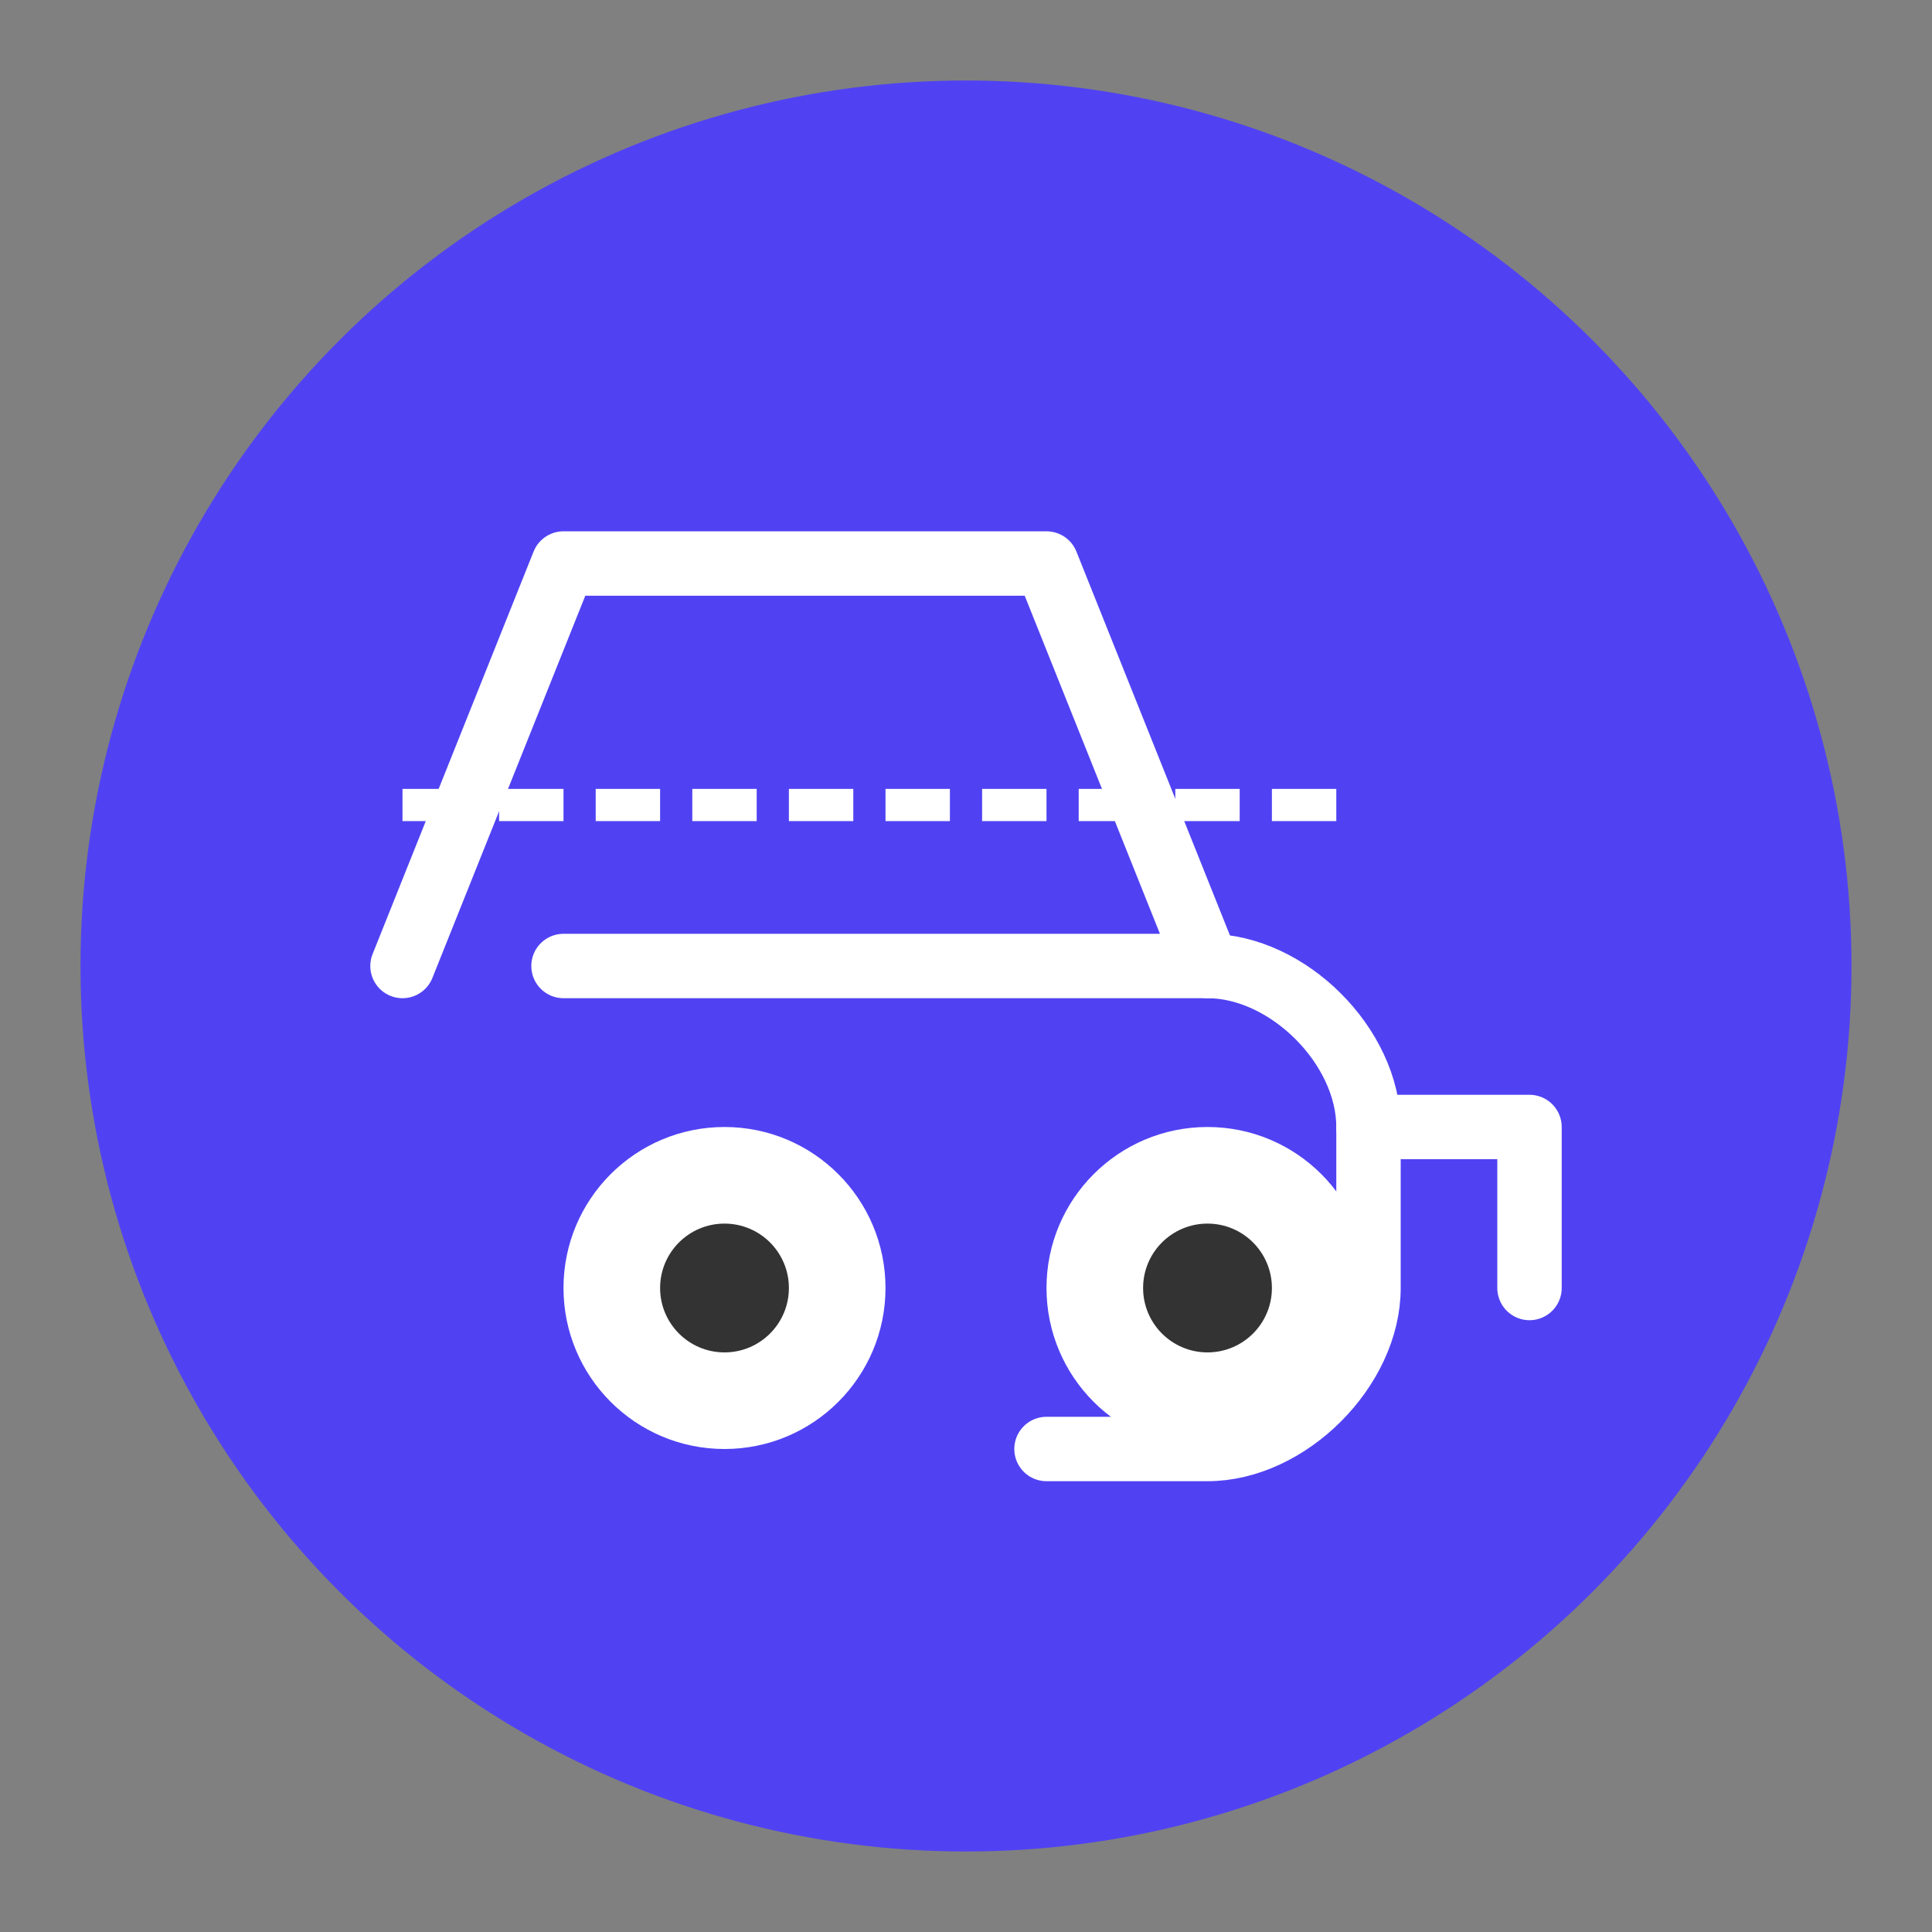 <?xml version="1.0" encoding="UTF-8"?>
<svg width="120" height="120" viewBox="0 0 120 120" xmlns="http://www.w3.org/2000/svg">
  <rect x="0" y="0" width="120" height="120" fill="#808080" stroke="none"/>
  <circle cx="60" cy="60" r="55" fill="#4B3BFF" opacity="0.9"/>
  <g transform="translate(25, 35)">
    <path d="M10,25 L50,25 C55,25 60,30 60,35 L60,45 C60,50 55,55 50,55 L40,55" fill="none" stroke="#FFFFFF" stroke-width="4" stroke-linecap="round" stroke-linejoin="round"/>
    <circle cx="20" cy="45" r="10" fill="#FFFFFF"/>
    <circle cx="20" cy="45" r="4" fill="#333333"/>
    <circle cx="50" cy="45" r="10" fill="#FFFFFF"/>
    <circle cx="50" cy="45" r="4" fill="#333333"/>
    <path d="M0,25 L10,0 L40,0 L50,25" fill="none" stroke="#FFFFFF" stroke-width="4" stroke-linecap="round" stroke-linejoin="round"/>
    <path d="M60,35 L70,35 L70,45" fill="none" stroke="#FFFFFF" stroke-width="4" stroke-linecap="round" stroke-linejoin="round"/>
    <path d="M0,15 L60,15" fill="none" stroke="#FFFFFF" stroke-width="2" stroke-dasharray="4,2"/>
  </g>
</svg>
